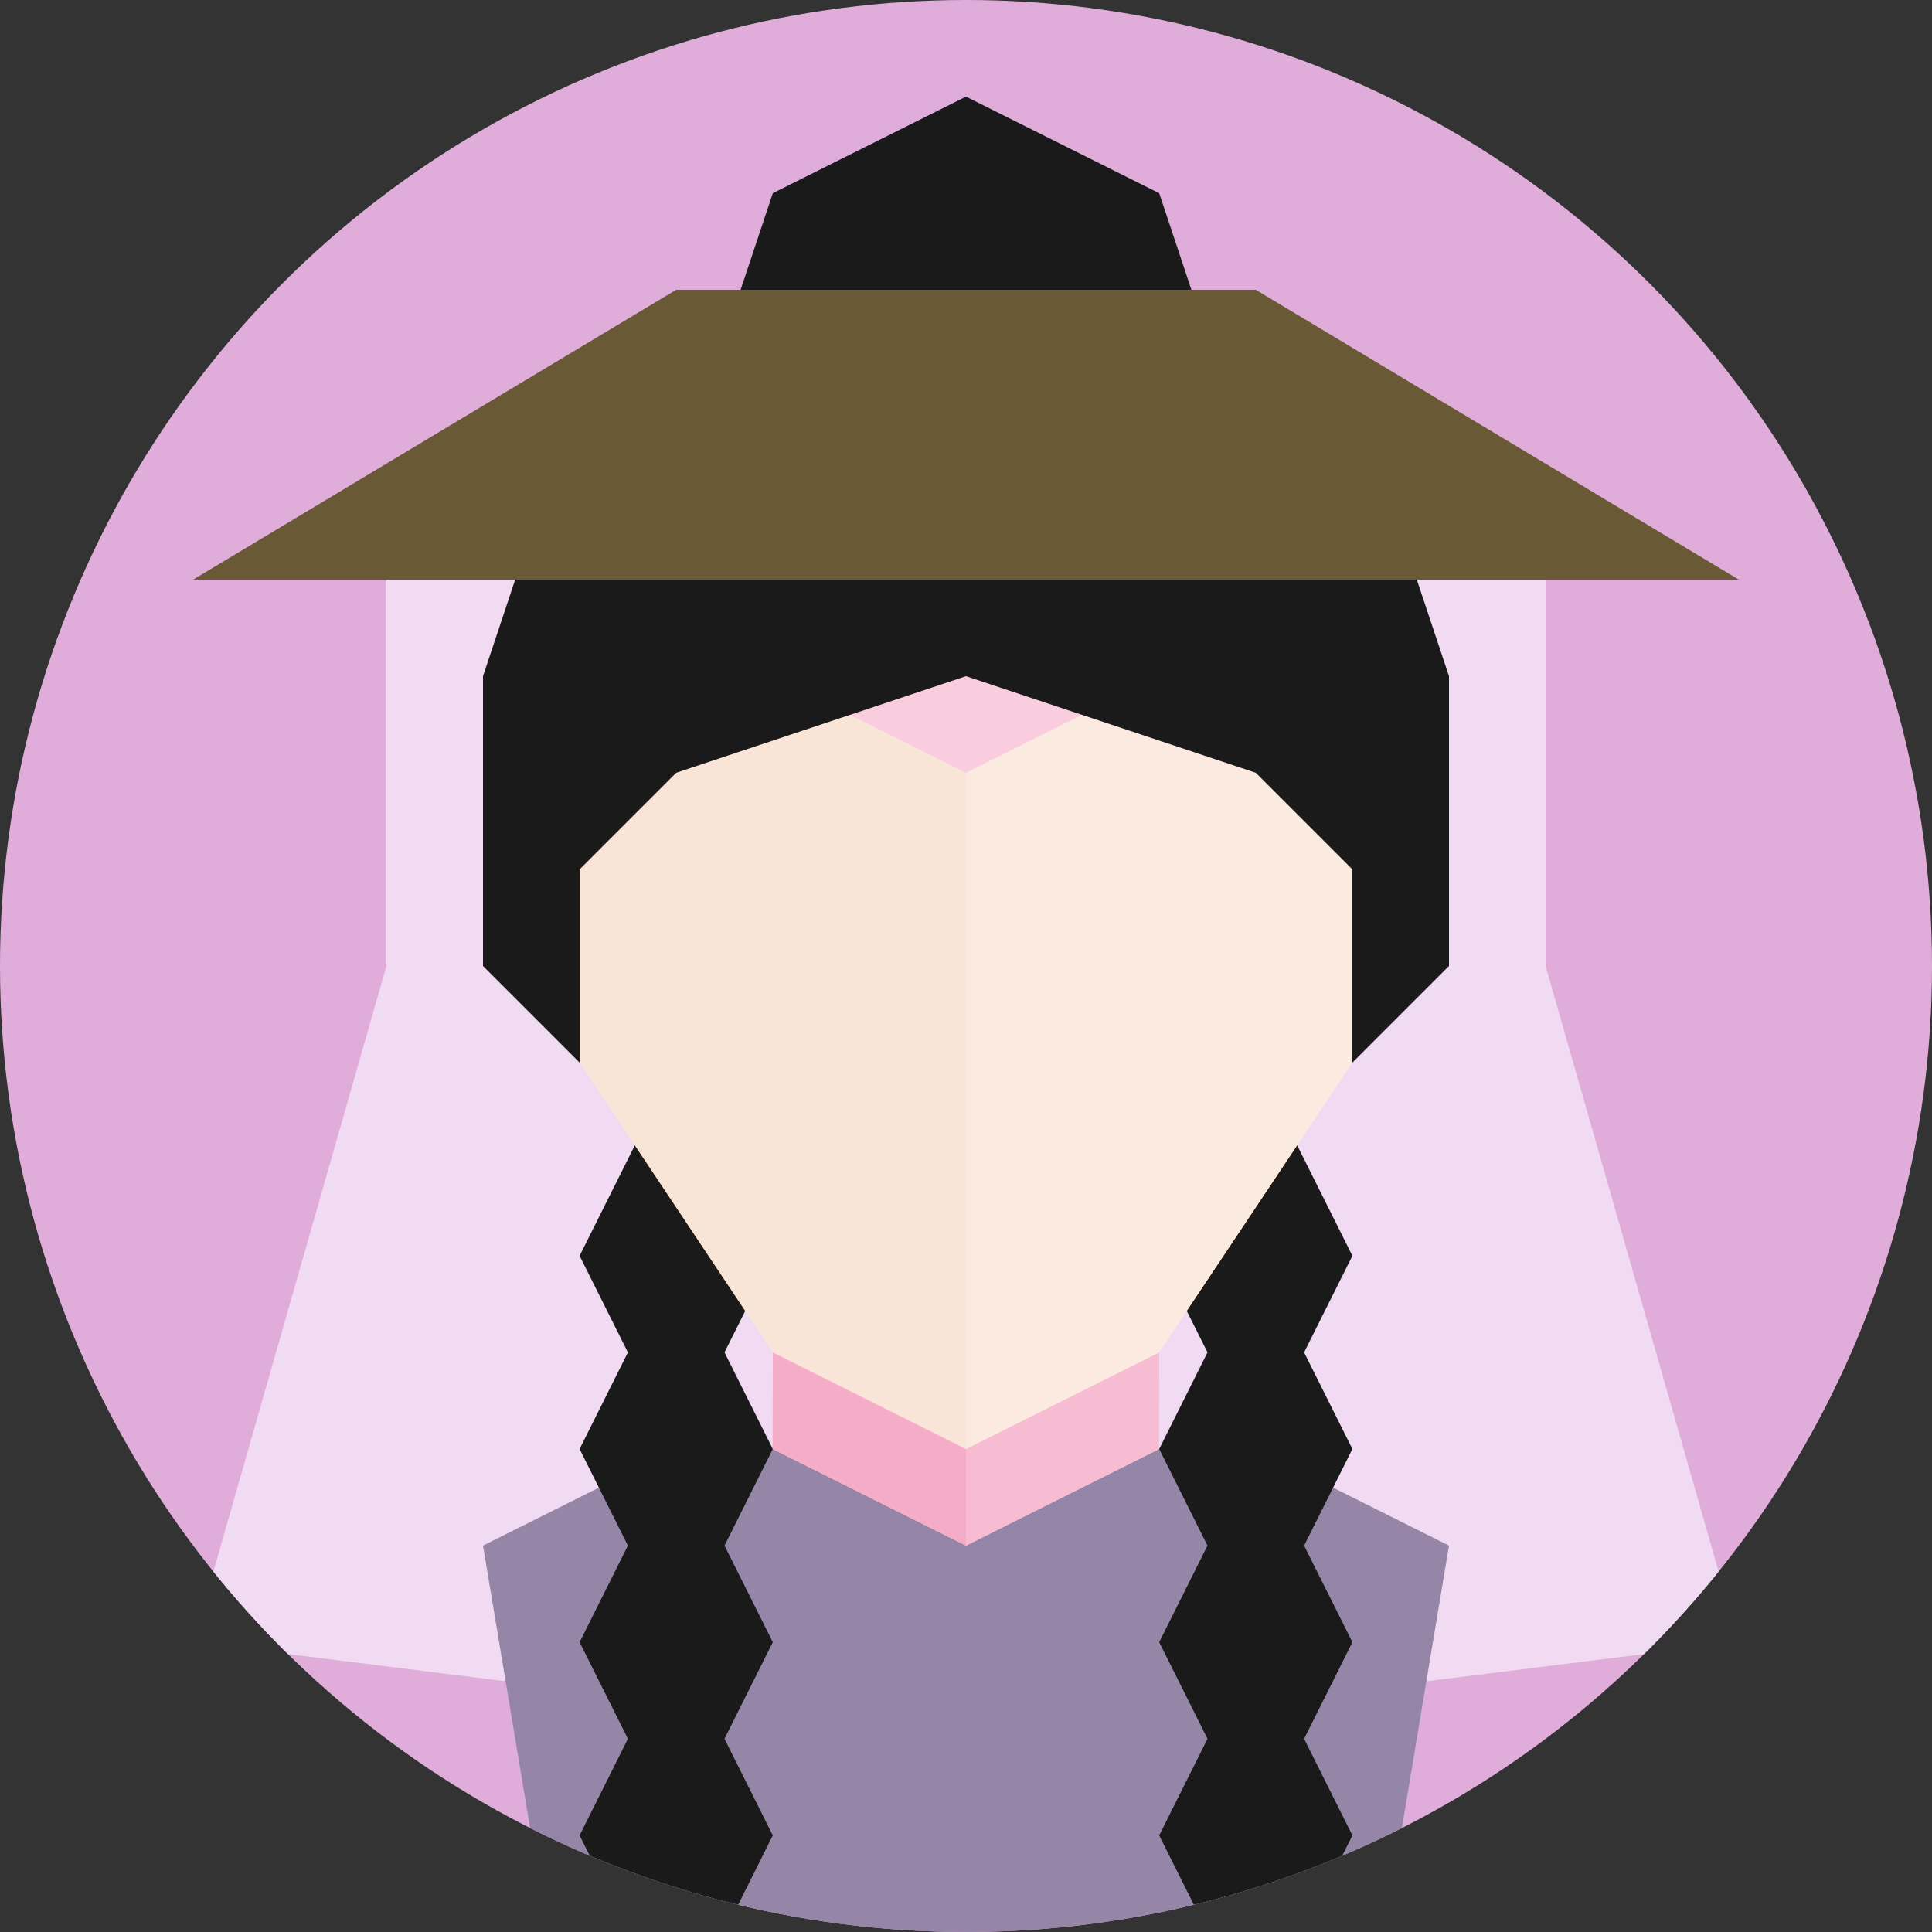 <svg xmlns="http://www.w3.org/2000/svg" xmlns:xlink="http://www.w3.org/1999/xlink" width="20" height="20" viewBox="0 0 20 20">
  <rect x="0" y="0" width="20" height="20" fill="#333333" stroke="none"/>
  <defs>
    <clipPath id="a">
      <circle cx="10" cy="10" r="10" fill="none"/>
    </clipPath>
  </defs>
  <title>people</title>
  <g clip-path="url(#a)">
    <rect width="20" height="20" fill="#e0adda"/>
    <polygon points="16 10 16 6 11 6 4 6 4 10 2 17 10 18 18 17 16 10" fill="#f1dbf3"/>
    <polygon points="14.333 20 15 16 13 15 12 15 10 16 8 15 7 15 5 16 5.667 20 14.333 20" fill="#9585a6"/>
    <polygon points="6.5 20 7.5 20 8 19 7.5 18 8 17 7.5 16 8 15 7.5 14 8 13 7 11 6 13 6.5 14 6 15 6.5 16 6 17 6.5 18 6 19 6.5 20" fill="#1a1a1a"/>
    <polygon points="12.5 20 13.5 20 14 19 13.5 18 14 17 13.5 16 14 15 13.5 14 14 13 13 11 12 13 12.5 14 12 15 12.5 16 12 17 12.5 18 12 19 12.5 20" fill="#1a1a1a"/>
    <polygon points="10 15 9 14.5 8 14 7.998 15 10 16 10 15" fill="#f5acc7"/>
    <polyline points="10 15 10 16 11.998 15 12 14 11 14.5 11 14.5 11 14.5 10 15" fill="#f7bcd2"/>
    <polyline points="10 6 6 6 6 11 8 14 10 15" fill="#f9e5d8"/>
    <polyline points="10 15 12 14 14 11 14 6 10 6" fill="#faeadf"/>
    <polygon points="8 7 10 8 12 7 8 7" fill="#f9cdde"/>
    <polygon points="10 1 8 2 7 5 13 5 12 2 10 1" fill="#1a1a1a"/>
    <polygon points="6 4 5 7 5 10 6 11 6 9 7 8 10 7 13 8 14 9 14 11 15 10 15 7 14 4 6 4" fill="#1a1a1a"/>
    <polygon points="13 3 7 3 2 6 18 6 13 3" fill="#6a5935"/>
  </g>
</svg>
